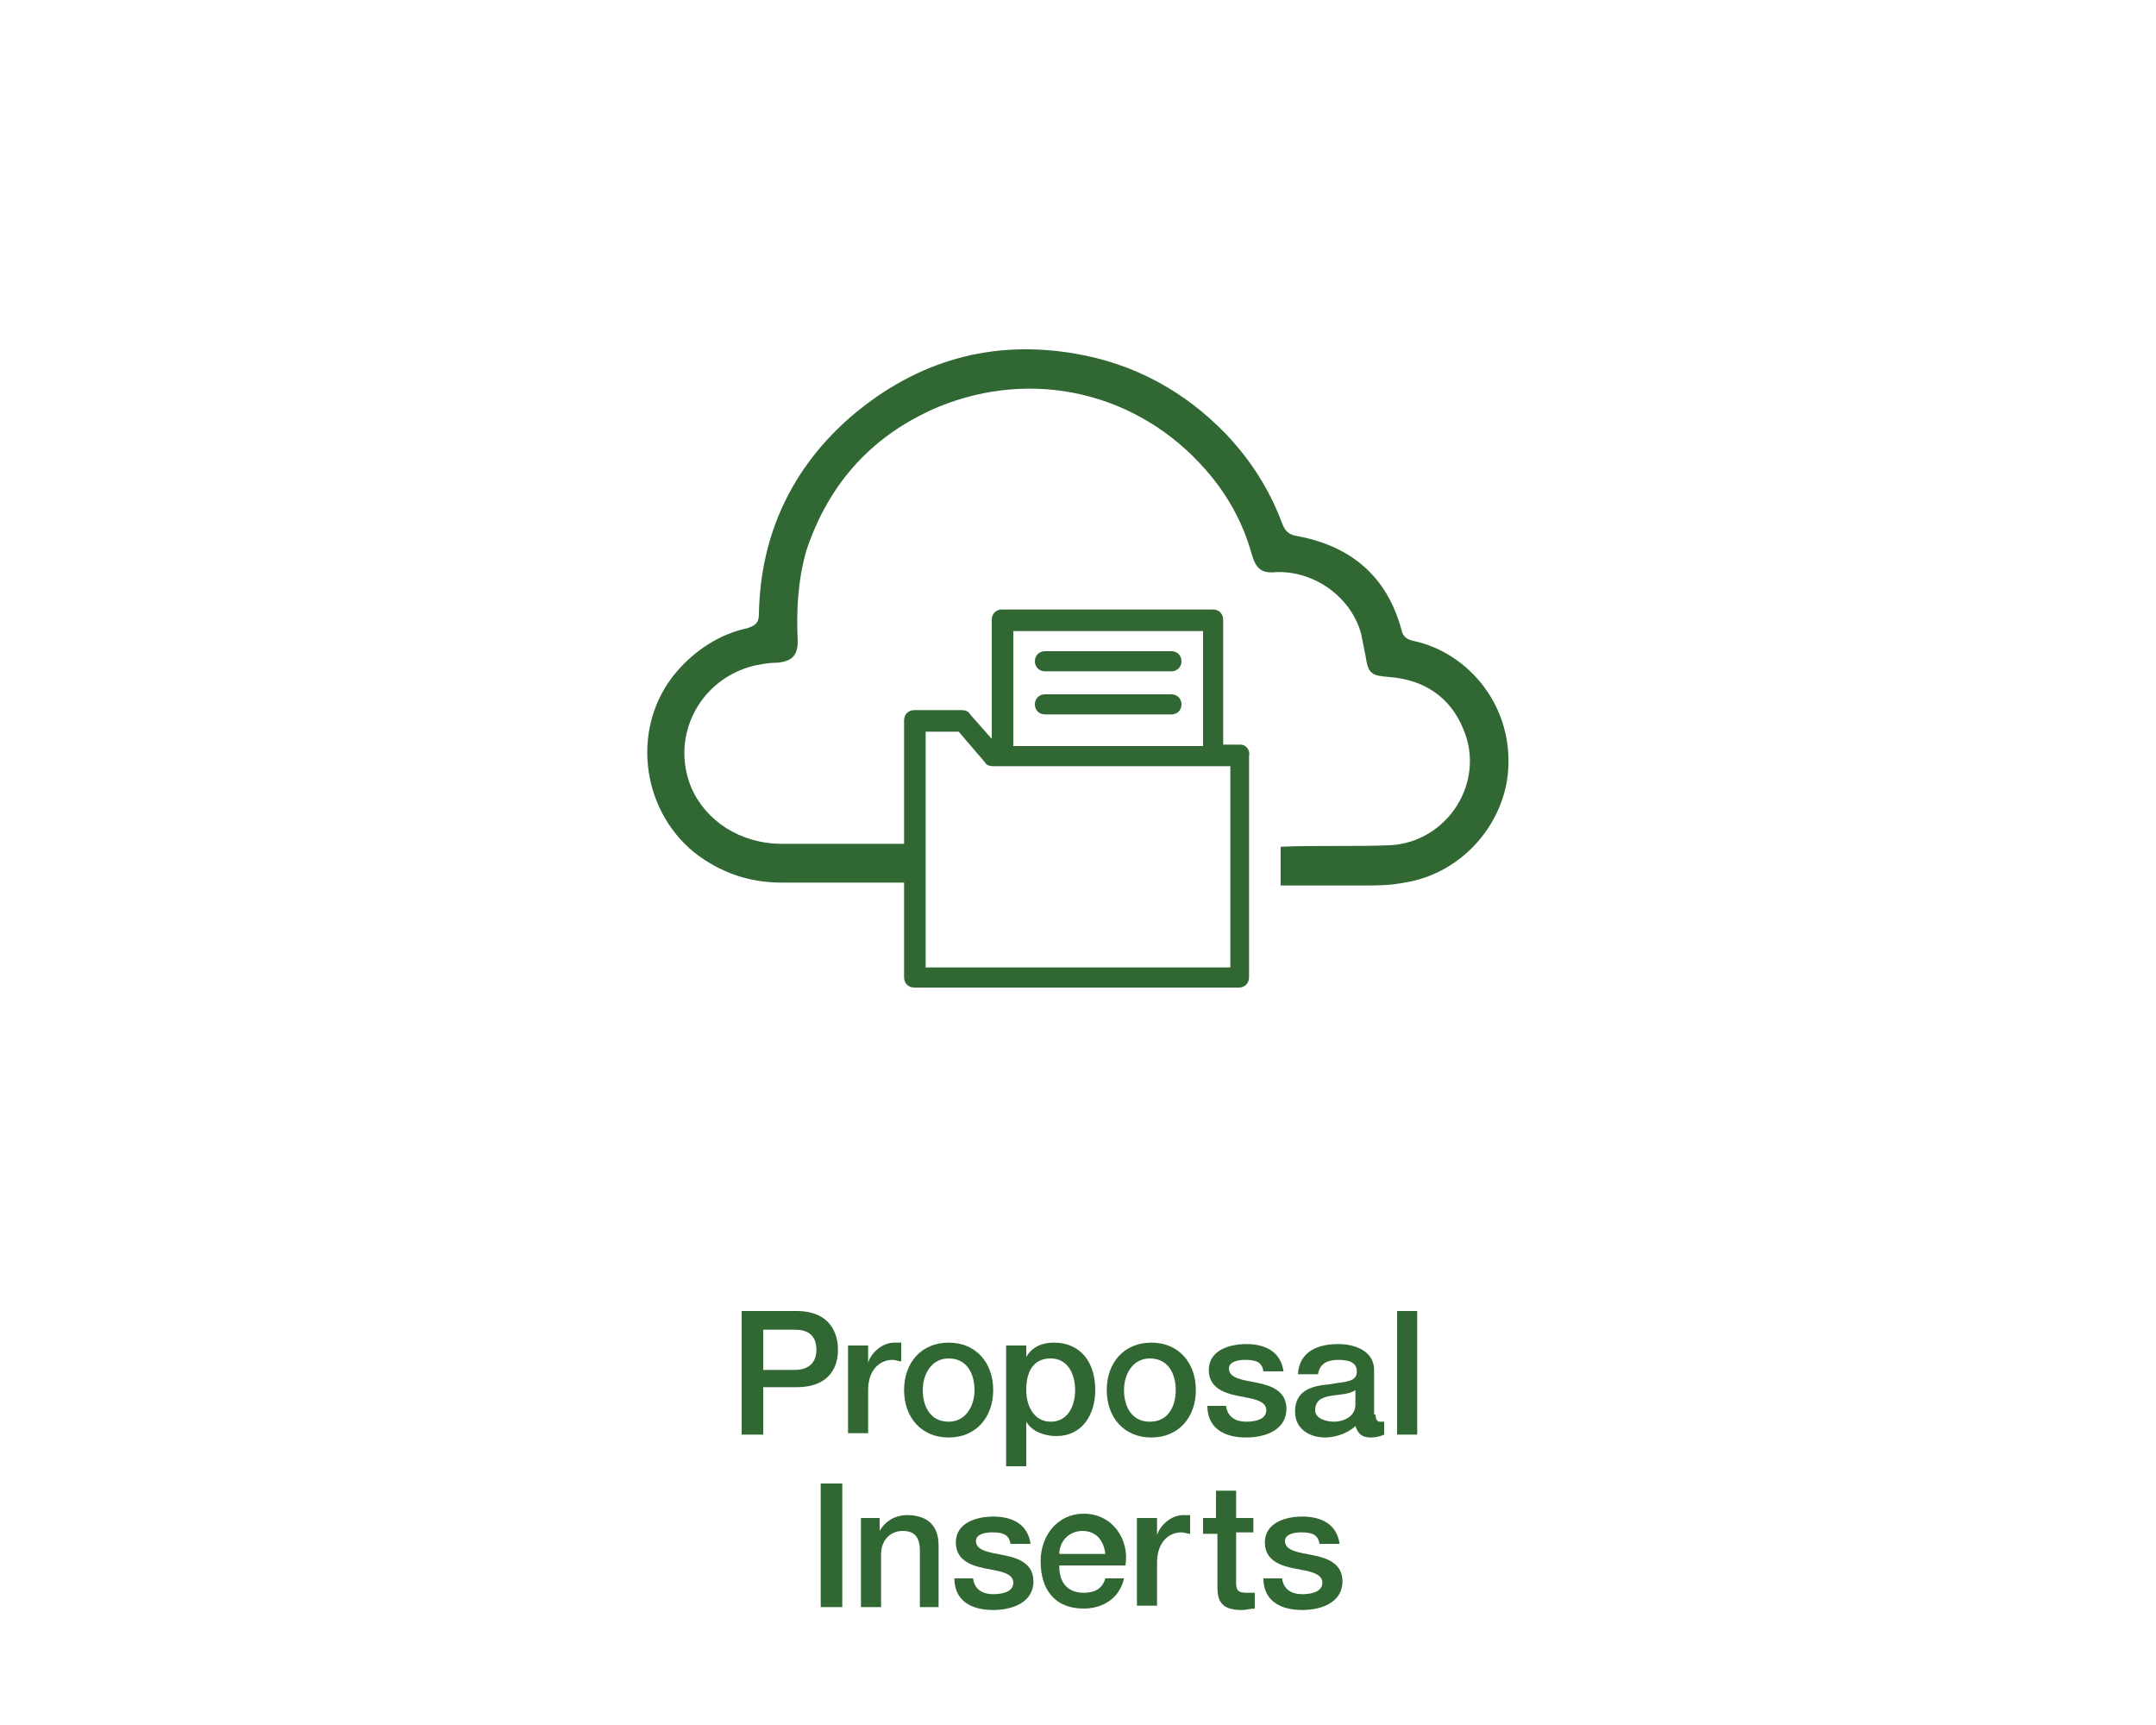 <?xml version="1.0" encoding="utf-8"?>
<!-- Generator: Adobe Illustrator 22.0.0, SVG Export Plug-In . SVG Version: 6.00 Build 0)  -->
<svg version="1.1" id="Layer_1" xmlns="http://www.w3.org/2000/svg" xmlns:xlink="http://www.w3.org/1999/xlink" x="0px" y="0px"
	 viewBox="0 0 150 120" style="enable-background:new 0 0 150 120;" xml:space="preserve">
<style type="text/css">
	.st0{fill:#306733;}
	.st1{fill:#8CD211;}
	.st2{fill:#0A3C02;}
	.st3{fill:none;}
	.st4{fill:none;stroke:#000000;stroke-miterlimit:10;}
	.st5{fill:#306733;stroke:#306733;stroke-width:0.2;stroke-miterlimit:10;}
</style>
<g>
	<g>
		<g>
			<path class="st0" d="M86.3,51.8h-1.2v-8.7c0-0.4-0.3-0.7-0.7-0.7H69.7c-0.4,0-0.7,0.3-0.7,0.7v8.3l-1.5-1.7
				c-0.1-0.2-0.3-0.3-0.6-0.3h-3.3c-0.4,0-0.7,0.3-0.7,0.7V68c0,0.4,0.3,0.7,0.7,0.7h22.6c0.4,0,0.7-0.3,0.7-0.7V52.6
				C87,52.2,86.7,51.8,86.3,51.8z M70.5,43.9h13.2v8H70.5V43.9z M64.4,67.3V50.9h2.3l1.8,2.1c0.1,0.2,0.3,0.3,0.6,0.3h16.5v14
				L64.4,67.3L64.4,67.3z"/>
			<path class="st0" d="M81.5,45.3h-8.8c-0.4,0-0.7,0.3-0.7,0.7s0.3,0.7,0.7,0.7h8.8c0.4,0,0.7-0.3,0.7-0.7S81.9,45.3,81.5,45.3z"/>
			<path class="st0" d="M81.5,48.3h-8.8c-0.4,0-0.7,0.3-0.7,0.7s0.3,0.7,0.7,0.7h8.8c0.4,0,0.7-0.3,0.7-0.7S81.9,48.3,81.5,48.3z"/>
		</g>
	</g>
	<path class="st0" d="M98.4,44.6c-0.5-0.1-0.8-0.3-0.9-0.8c-1-3.7-3.5-5.8-7.2-6.5c-0.7-0.1-0.9-0.4-1.1-0.9
		C88.3,34,87,32,85.3,30.2c-2.9-3-6.4-4.9-10.5-5.6c-5.8-1-11,0.5-15.5,4.3c-4.2,3.6-6.4,8.3-6.5,13.8c0,0.6-0.2,0.8-0.8,1
		c-1.9,0.4-3.6,1.5-4.9,3c-3.2,3.7-2.6,9.5,1.2,12.6c1.8,1.4,3.8,2.1,6.1,2.1c3.2,0,6.5,0,9.7,0v-2.7c-3.2,0-6.5,0-9.7,0
		c-2.9,0-5.3-1.6-6.3-3.9c-1.5-3.6,0.6-7.6,4.4-8.5c0.5-0.1,1-0.2,1.6-0.2c1-0.1,1.4-0.5,1.4-1.5c-0.1-2.1,0-4.2,0.6-6.3
		c1.6-4.8,4.7-8.1,9.2-10c6.6-2.7,13.9-1,18.6,4.4c1.5,1.7,2.6,3.7,3.2,5.9c0.3,1,0.7,1.3,1.7,1.2c2.6-0.1,5.2,1.7,5.9,4.3
		c0.1,0.5,0.2,1,0.3,1.5c0.2,1.3,0.4,1.4,1.7,1.5c2.4,0.2,4.2,1.4,5.1,3.6c1.6,3.7-1.1,7.9-5.1,8.1c-2.5,0.1-5,0-7.5,0.1
		c0,0,0,0-0.1,0v2.7c1.9,0,3.8,0,5.7,0c1,0,1.9,0,2.9-0.2c3.9-0.6,6.8-3.9,7.2-7.5C105.4,49.1,102.1,45.4,98.4,44.6z"/>
</g>
<g>
	<g>
		<path class="st0" d="M51.6,91.2h3.8c2.4,0,2.9,1.6,2.9,2.7s-0.5,2.6-2.9,2.6h-2.3v3.3h-1.5V91.2z M53.1,95.3h2.2
			c0.7,0,1.5-0.3,1.5-1.4c0-1.1-0.7-1.4-1.5-1.4h-2.2V95.3z"/>
		<path class="st0" d="M59.1,93.6h1.3v1.2h0c0.2-0.7,1-1.4,1.8-1.4c0.3,0,0.4,0,0.5,0v1.3c-0.2,0-0.4-0.1-0.6-0.1
			c-0.9,0-1.7,0.7-1.7,2.1v3h-1.4V93.6z"/>
		<path class="st0" d="M62.9,96.7c0-1.9,1.2-3.3,3.1-3.3s3.1,1.4,3.1,3.3c0,1.9-1.2,3.3-3.1,3.3S62.9,98.6,62.9,96.7z M67.8,96.7
			c0-1.1-0.5-2.2-1.8-2.2c-1.2,0-1.8,1.1-1.8,2.2c0,1.1,0.5,2.2,1.8,2.2C67.2,98.9,67.8,97.8,67.8,96.7z"/>
		<path class="st0" d="M70.1,93.6h1.3v0.8h0c0.4-0.7,1.1-1,1.9-1c2,0,2.9,1.5,2.9,3.3c0,1.7-0.9,3.2-2.7,3.2c-0.8,0-1.7-0.3-2.1-1h0
			v3.1h-1.4V93.6z M73.1,94.5c-1.2,0-1.7,0.9-1.7,2.2c0,1.2,0.6,2.2,1.7,2.2c1.2,0,1.7-1.1,1.7-2.2C74.8,95.6,74.3,94.5,73.1,94.5z"
			/>
		<path class="st0" d="M77,96.7c0-1.9,1.2-3.3,3.1-3.3s3.1,1.4,3.1,3.3c0,1.9-1.2,3.3-3.1,3.3S77,98.6,77,96.7z M81.8,96.7
			c0-1.1-0.5-2.2-1.8-2.2c-1.2,0-1.8,1.1-1.8,2.2c0,1.1,0.5,2.2,1.8,2.2C81.3,98.9,81.8,97.8,81.8,96.7z"/>
		<path class="st0" d="M85.3,97.8c0.1,0.8,0.7,1.1,1.4,1.1c0.5,0,1.4-0.1,1.4-0.8c0-0.7-1-0.8-2-1c-1-0.2-2-0.6-2-1.8
			c0-1.4,1.5-1.8,2.6-1.8c1.3,0,2.4,0.5,2.6,1.9h-1.4c-0.1-0.7-0.6-0.8-1.3-0.8c-0.4,0-1.1,0.1-1.1,0.6c0,0.7,1,0.8,2,1
			c1,0.2,2,0.6,2,1.8c0,1.5-1.5,2-2.8,2c-1.6,0-2.7-0.7-2.7-2.2H85.3z"/>
		<path class="st0" d="M95.7,98.4c0,0.3,0.1,0.5,0.3,0.5h0.1c0.1,0,0.1,0,0.2,0v0.9c-0.2,0.1-0.6,0.2-0.9,0.2
			c-0.6,0-0.9-0.2-1.1-0.8c-0.5,0.5-1.4,0.8-2.1,0.8c-1.1,0-2.1-0.6-2.1-1.8c0-1.5,1.2-1.8,2.4-1.9c1-0.2,1.9-0.1,1.9-0.9
			c0-0.7-0.7-0.8-1.3-0.8c-0.8,0-1.3,0.3-1.4,1h-1.4c0.1-1.6,1.4-2.1,2.8-2.1c1.2,0,2.5,0.5,2.5,1.8V98.4z M94.3,96.7
			c-0.4,0.3-1.1,0.3-1.7,0.4c-0.6,0.1-1.1,0.3-1.1,1c0,0.6,0.8,0.8,1.3,0.8c0.6,0,1.5-0.3,1.5-1.2V96.7z"/>
		<path class="st0" d="M97.2,91.2h1.4v8.6h-1.4V91.2z"/>
		<path class="st0" d="M57.1,103.2h1.5v8.6h-1.5V103.2z"/>
		<path class="st0" d="M59.9,105.6h1.3v0.9l0,0c0.4-0.7,1.1-1.1,1.9-1.1c1.4,0,2.2,0.7,2.2,2.1v4.3H64v-3.9c0-1-0.4-1.4-1.2-1.4
			c-0.9,0-1.5,0.7-1.5,1.6v3.7h-1.4V105.6z"/>
		<path class="st0" d="M67.7,109.8c0.1,0.8,0.7,1.1,1.4,1.1c0.5,0,1.4-0.1,1.4-0.8c0-0.7-1-0.8-2-1c-1-0.2-2-0.6-2-1.8
			c0-1.4,1.5-1.8,2.6-1.8c1.3,0,2.4,0.5,2.6,1.9h-1.4c-0.1-0.7-0.6-0.8-1.3-0.8c-0.4,0-1.1,0.1-1.1,0.6c0,0.7,1,0.8,2,1
			c1,0.2,2,0.6,2,1.8c0,1.5-1.5,2-2.8,2c-1.6,0-2.7-0.7-2.7-2.2H67.7z"/>
		<path class="st0" d="M73.7,109c0,1,0.5,1.8,1.7,1.8c0.8,0,1.3-0.3,1.5-1h1.3c-0.3,1.4-1.5,2.1-2.8,2.1c-2,0-3-1.3-3-3.3
			c0-1.8,1.2-3.3,3-3.3c2,0,3.2,1.8,2.9,3.6H73.7z M76.9,108.1c-0.1-0.9-0.6-1.6-1.6-1.6c-0.9,0-1.6,0.7-1.6,1.6H76.9z"/>
		<path class="st0" d="M79.2,105.6h1.3v1.2h0c0.2-0.7,1-1.4,1.8-1.4c0.3,0,0.4,0,0.5,0v1.3c-0.2,0-0.4-0.1-0.6-0.1
			c-0.9,0-1.7,0.7-1.7,2.1v3h-1.4V105.6z"/>
		<path class="st0" d="M83.6,105.6h1v-1.9H86v1.9h1.2v1H86v3.3c0,0.6,0,0.9,0.7,0.9c0.2,0,0.4,0,0.6,0v1.1c-0.3,0-0.6,0.1-0.9,0.1
			c-1.4,0-1.7-0.6-1.7-1.6v-3.7h-1V105.6z"/>
		<path class="st0" d="M89.2,109.8c0.1,0.8,0.7,1.1,1.4,1.1c0.5,0,1.4-0.1,1.4-0.8c0-0.7-1-0.8-2-1c-1-0.2-2-0.6-2-1.8
			c0-1.4,1.5-1.8,2.6-1.8c1.3,0,2.4,0.5,2.6,1.9h-1.4c-0.1-0.7-0.6-0.8-1.3-0.8c-0.4,0-1.1,0.1-1.1,0.6c0,0.7,1,0.8,2,1
			c1,0.2,2,0.6,2,1.8c0,1.5-1.5,2-2.8,2c-1.6,0-2.7-0.7-2.7-2.2H89.2z"/>
	</g>
</g>
</svg>
